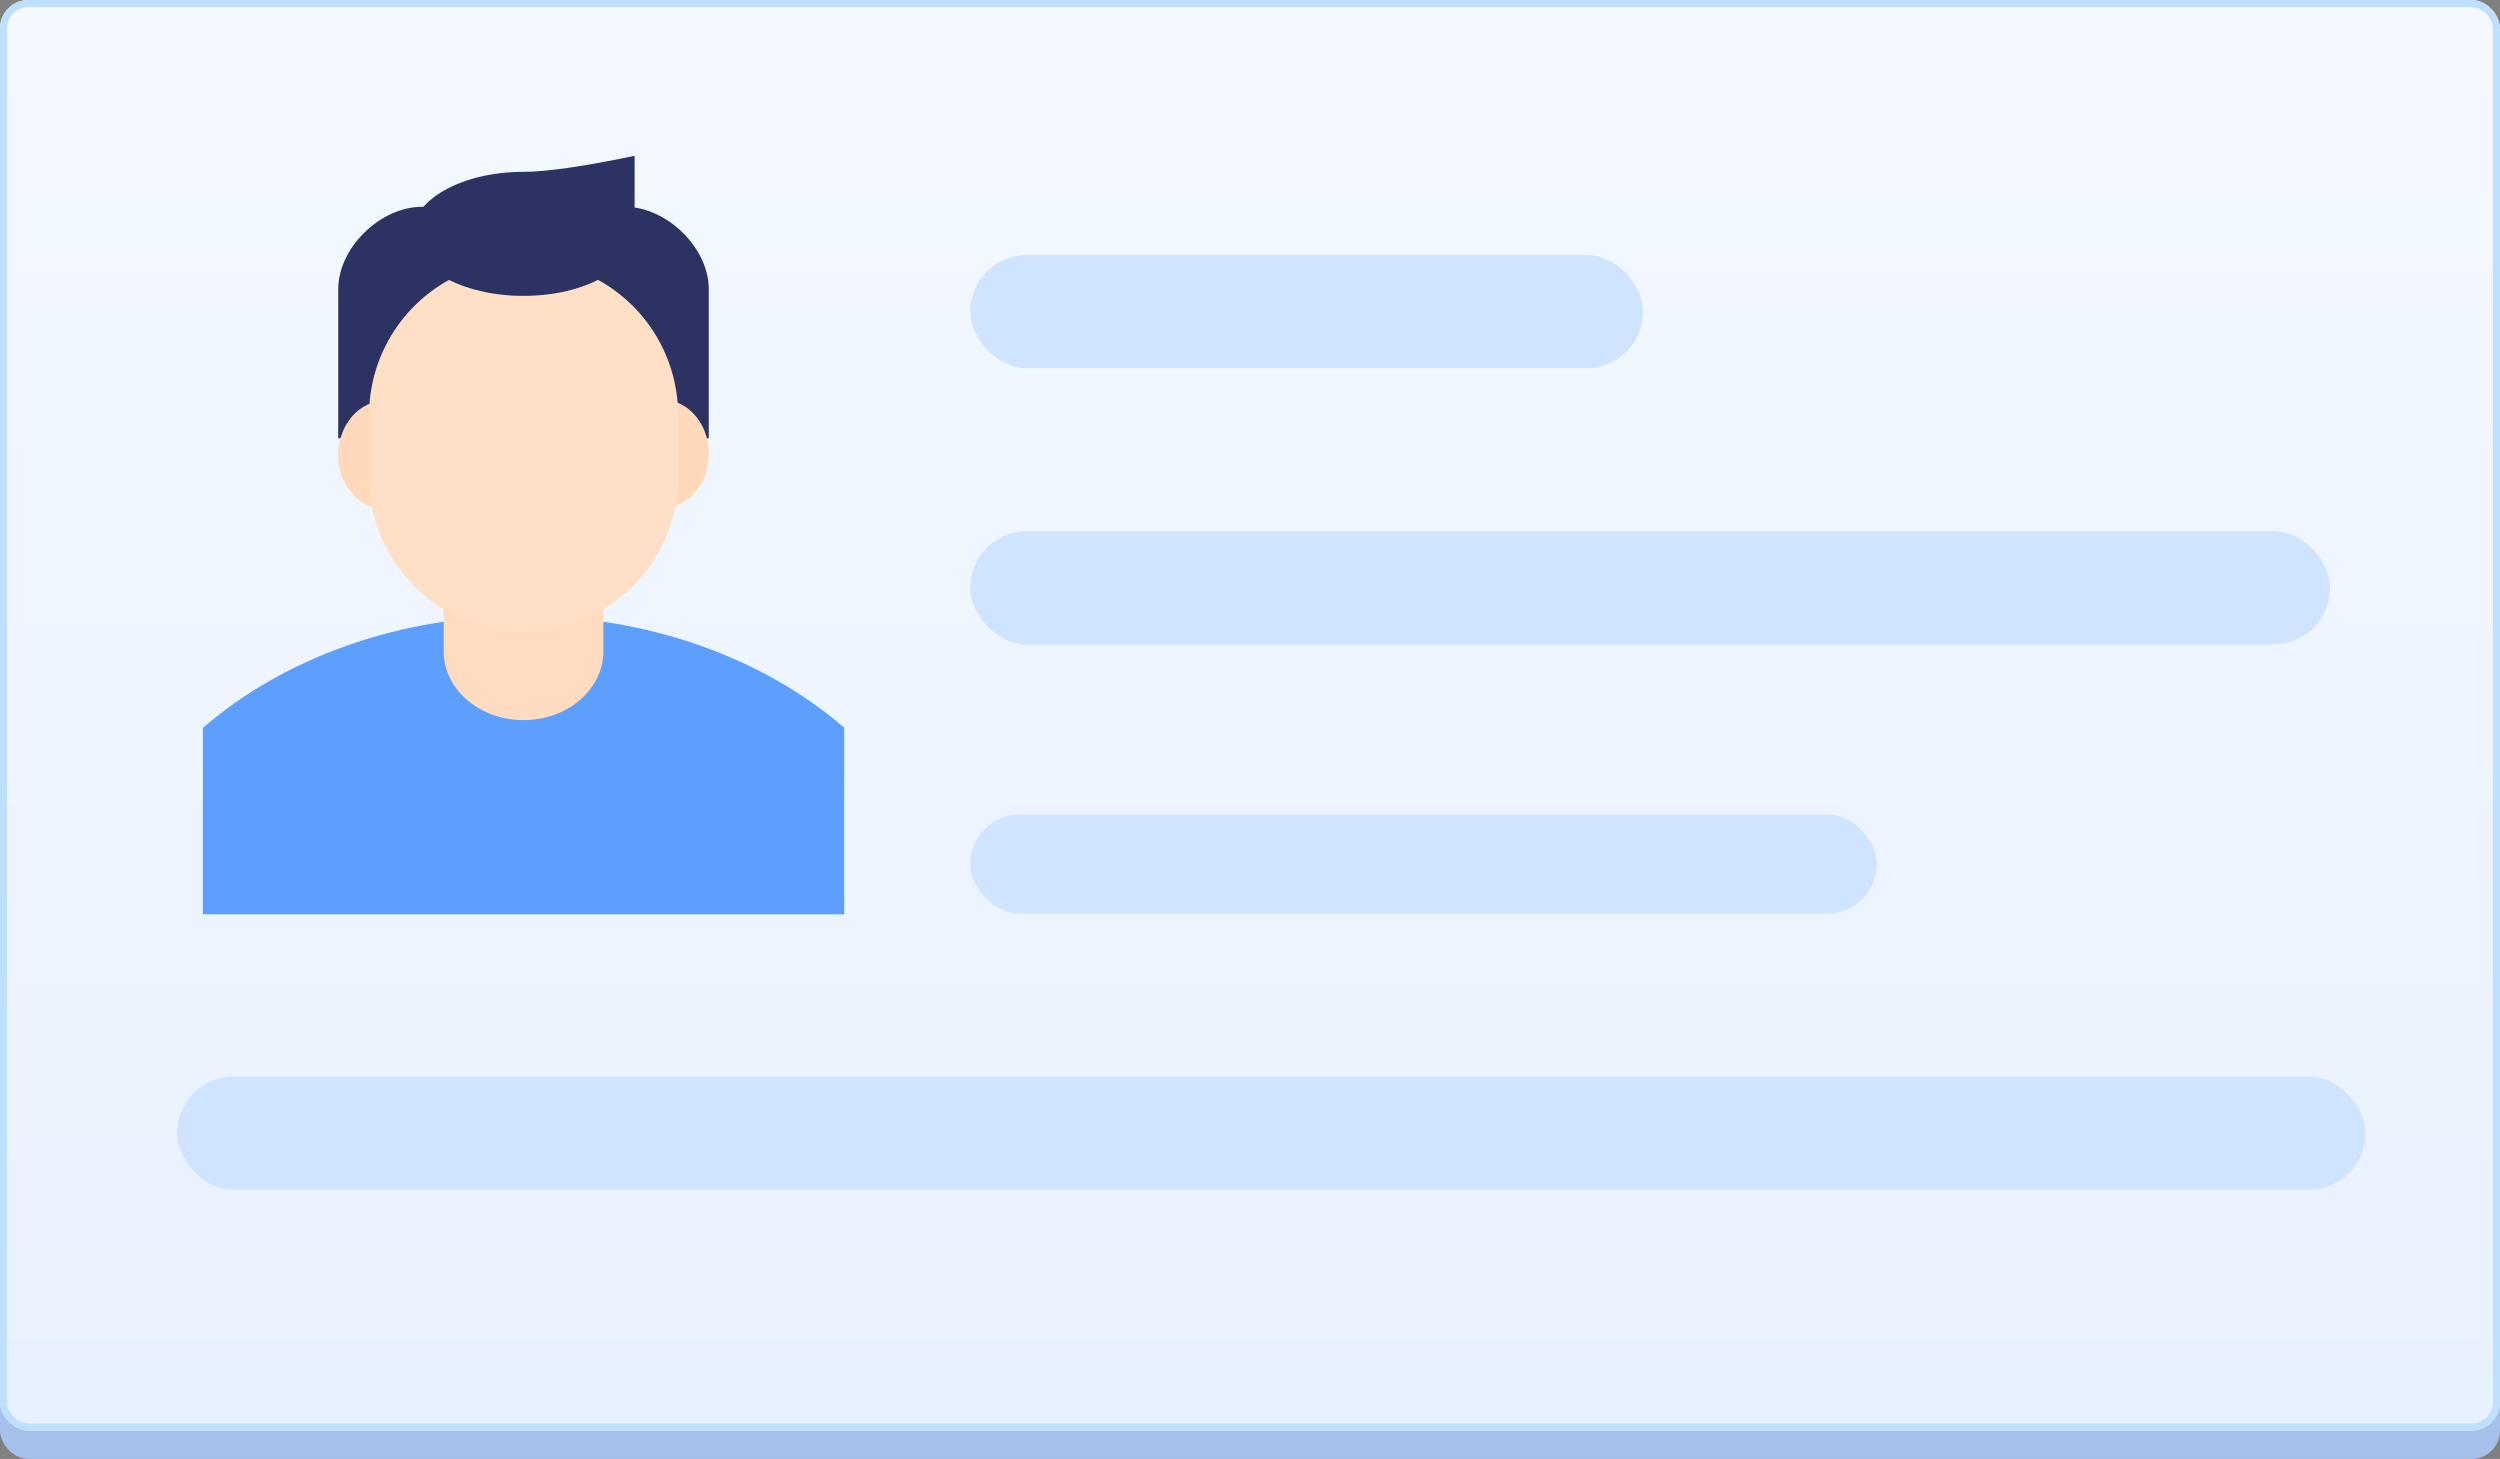 <svg xmlns="http://www.w3.org/2000/svg" xmlns:xlink="http://www.w3.org/1999/xlink" width="353" height="206" viewBox="0 0 353 206">
  <rect x="0" y="0" width="353" height="206" fill="#808080" stroke="none"/>
  <defs>
    <linearGradient id="linear-gradient" x1="0.5" x2="0.5" y2="1" gradientUnits="objectBoundingBox">
      <stop offset="0" stop-color="#f4f9ff"/>
      <stop offset="1" stop-color="#e8f1ff"/>
    </linearGradient>
  </defs>
  <g id="pic-idcard-c" transform="translate(-0.276)">
    <g id="分组-27">
      <rect id="矩形" width="353" height="202" rx="4" transform="translate(0.276 4)" fill="#a4c0eb"/>
      <g id="矩形-copy-22" transform="translate(0.276)" stroke="#bfdfff" stroke-miterlimit="10" stroke-width="1" fill="url(#linear-gradient)">
        <rect width="353" height="202" rx="4" stroke="none"/>
        <rect x="0.5" y="0.5" width="352" height="201" rx="3.5" fill="none"/>
      </g>
      <rect id="矩形-2" data-name="矩形" width="95" height="16" rx="8" transform="translate(137.276 36)" fill="#d0e3ff"/>
      <rect id="矩形-copy-23" width="192" height="16" rx="8" transform="translate(137.276 75)" fill="#d0e3ff"/>
      <rect id="矩形-copy-24" width="128" height="14" rx="7" transform="translate(137.276 115)" fill="#d0e3ff"/>
      <rect id="矩形-copy-25" width="309" height="16" rx="8" transform="translate(25.276 152)" fill="#d0e3ff"/>
      <g id="组_5045" data-name="组 5045" transform="translate(-84.925 15.95)">
        <path id="路径_5788" data-name="路径 5788" d="M168.308,706.61c17.2-.018,33.628,5.709,45.286,15.79-2.47,2.992-21.235,13.679-45.107,13.643s-43.844-11.381-45.42-13.643c11.647-10.072,28.054-15.8,45.241-15.79Zm0,0" transform="translate(-9.196 -635.594)" fill="#5d9ffe"/>
        <path id="路径_5789" data-name="路径 5789" d="M429.057,553.822c6.224,0,11.271,4.354,11.277,9.729v9.729c-.194,5.255-5.183,9.427-11.271,9.427s-11.077-4.173-11.271-9.427v-9.729C417.8,558.182,422.84,553.833,429.057,553.822Zm0,0" transform="translate(-269.942 -496.975)" fill="#ffdcbf"/>
        <path id="路径_5790" data-name="路径 5790" d="M229.759,116.346V95.284c0-5.842,5.913-11.639,11.88-11.639H270.2c5.967,0,11.88,5.8,11.88,11.639v21.061Zm0,0" transform="translate(-96.799 -70.399)" fill="#2c3262"/>
        <path id="路径_5791" data-name="路径 5791" d="M182.78,385.137a7.791,7.791,0,0,0,3.938,7.171,5.867,5.867,0,0,0,7.179-1.549,8.57,8.57,0,0,0,1.48-8.34,6.623,6.623,0,0,0-6.063-4.746C185.76,377.678,182.859,380.992,182.78,385.137Zm39.24,0c0,4.215,2.929,7.632,6.543,7.632s6.543-3.417,6.543-7.632-2.929-7.632-6.543-7.632S222.02,380.922,222.02,385.137Zm0,0" transform="translate(-49.818 -337.009)" fill="#ffd9b9"/>
        <path id="路径_5792" data-name="路径 5792" d="M298.52,165.945a21.8,21.8,0,0,1,21.836,21.8v8.718a21.818,21.818,0,1,1-43.637,0v-8.718A21.8,21.8,0,0,1,298.52,165.945Zm0,0" transform="translate(-139.404 -145.067)" fill="#ffe0c6"/>
        <path id="路径_5794" data-name="路径 5794" d="M358.376,25.829c8.665,0,15.691-3.918,15.691-8.754V6.05q-10.847,2.262-15.691,2.262c-8.656,0-15.683,3.918-15.683,8.763S349.72,25.829,358.376,25.829Zm0,0" transform="translate(-199.26 0)" fill="#2c3262"/>
        <path id="路径_5795" data-name="路径 5795" d="M123.066,876.877H213.62v26.348H123.066Z" transform="translate(-9.223 -790.071)" fill="#5d9ffe"/>
      </g>
    </g>
  </g>
</svg>
